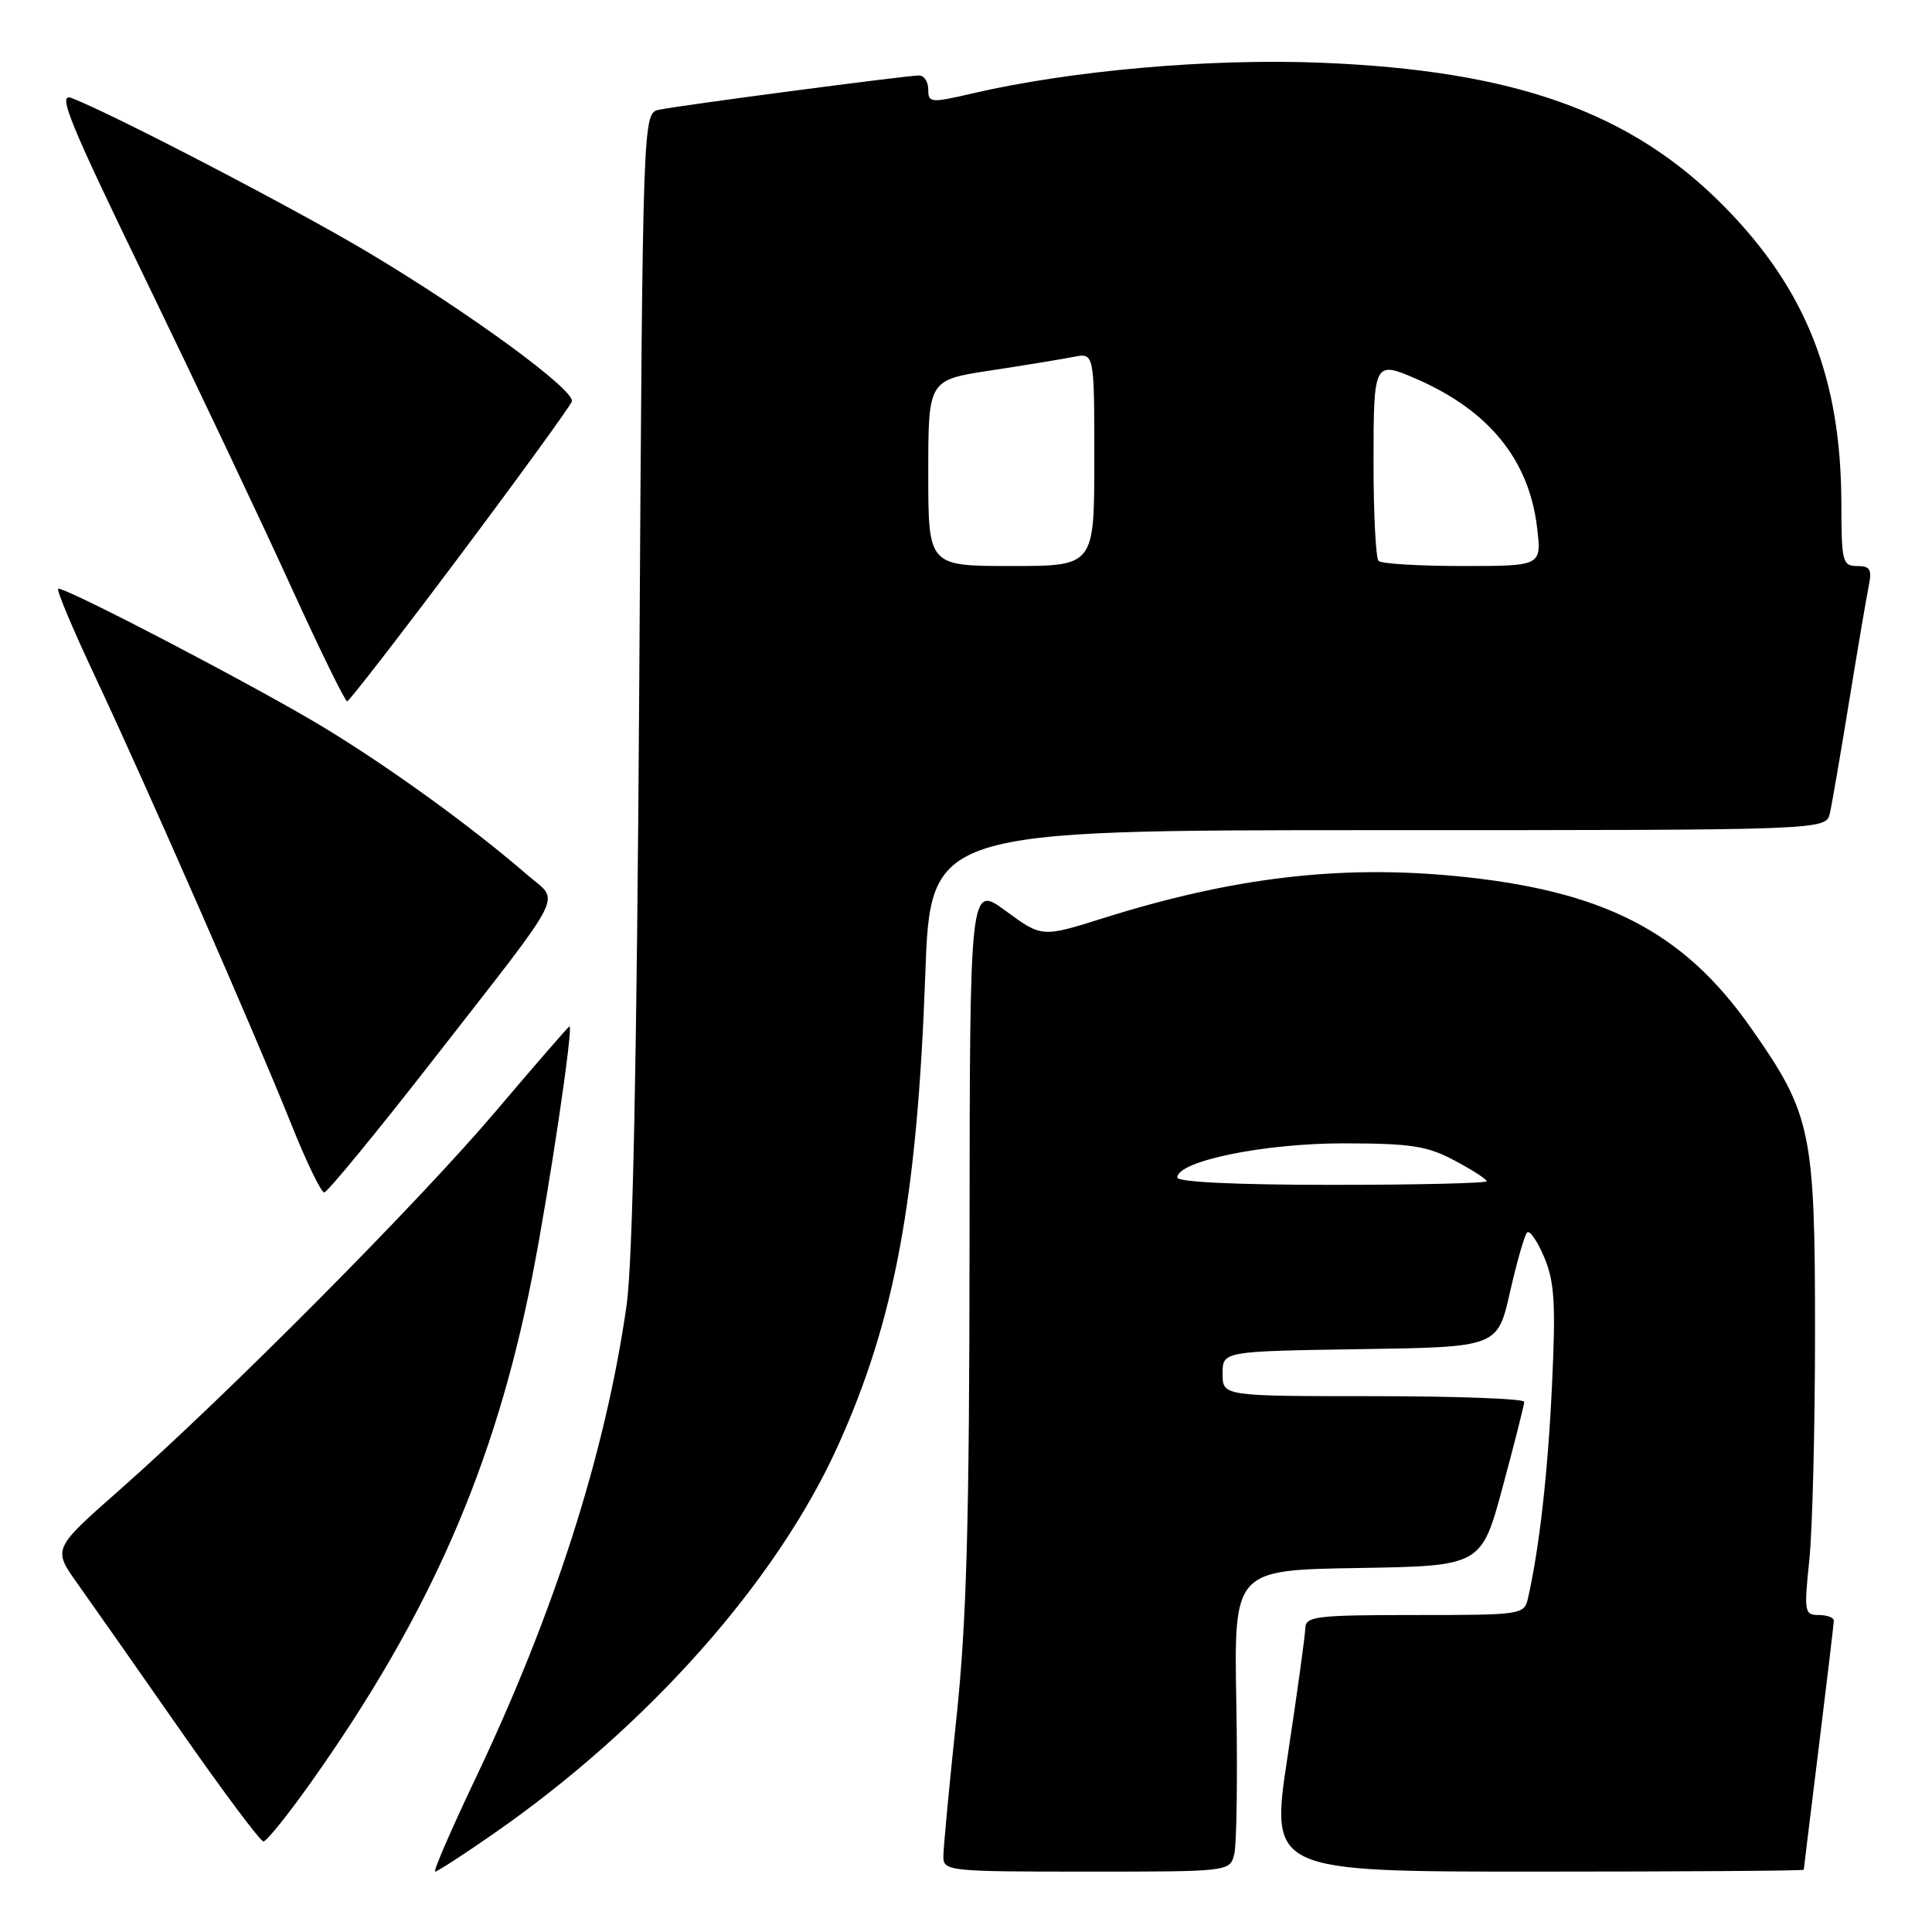 <?xml version="1.0" encoding="UTF-8" standalone="no"?>
<!DOCTYPE svg PUBLIC "-//W3C//DTD SVG 1.1//EN" "http://www.w3.org/Graphics/SVG/1.1/DTD/svg11.dtd" >
<svg xmlns="http://www.w3.org/2000/svg" xmlns:xlink="http://www.w3.org/1999/xlink" version="1.1" viewBox="0 0 256 256">
 <g >
 <path fill="currentColor"
d=" M 65.34 243.02 C 85.82 228.80 102.91 209.55 111.04 191.55 C 118.56 174.91 121.53 158.89 122.60 129.25 C 123.29 110.00 123.29 110.00 182.63 110.00 C 241.96 110.00 241.96 110.00 242.47 107.75 C 242.75 106.51 243.89 99.88 245.01 93.00 C 246.13 86.12 247.29 79.26 247.60 77.75 C 248.07 75.45 247.82 75.00 246.08 75.00 C 244.14 75.00 244.00 74.43 243.99 66.75 C 243.96 50.14 239.34 38.41 228.50 27.39 C 216.15 14.84 200.70 9.33 175.00 8.31 C 160.21 7.72 141.85 9.35 128.75 12.40 C 123.32 13.66 123.00 13.63 123.00 11.87 C 123.00 10.84 122.45 10.00 121.78 10.00 C 120.14 10.00 90.09 13.96 87.34 14.54 C 85.17 14.99 85.17 14.99 84.71 89.75 C 84.39 140.71 83.85 167.21 83.02 173.00 C 80.23 192.52 73.48 213.64 62.96 235.75 C 59.76 242.49 57.37 248.00 57.66 248.00 C 57.94 248.00 61.40 245.76 65.34 243.02 Z  M 163.55 245.67 C 163.87 244.38 163.99 235.39 163.82 225.69 C 163.50 208.04 163.50 208.04 179.90 207.77 C 196.29 207.50 196.29 207.50 199.12 197.00 C 200.68 191.22 201.96 186.16 201.97 185.75 C 201.99 185.34 193.00 185.00 182.00 185.00 C 162.00 185.00 162.00 185.00 162.00 182.02 C 162.00 179.05 162.00 179.05 180.21 178.77 C 198.43 178.50 198.43 178.50 200.08 171.22 C 200.99 167.21 202.01 163.65 202.35 163.31 C 202.69 162.97 203.71 164.45 204.62 166.60 C 205.98 169.84 206.16 172.71 205.65 183.50 C 205.11 195.08 203.98 205.09 202.47 211.75 C 201.97 213.96 201.68 214.00 187.48 214.00 C 174.37 214.00 173.00 214.17 172.96 215.75 C 172.94 216.71 171.88 224.36 170.61 232.75 C 168.30 248.00 168.30 248.00 203.65 248.00 C 223.09 248.00 239.00 247.89 239.01 247.75 C 239.02 247.61 239.91 240.30 241.00 231.50 C 242.09 222.70 242.98 215.16 242.99 214.75 C 243.00 214.34 242.10 214.00 240.99 214.00 C 239.10 214.00 239.03 213.59 239.74 206.75 C 240.16 202.76 240.50 189.15 240.50 176.50 C 240.50 149.88 240.02 147.61 231.97 136.15 C 222.98 123.35 212.36 117.93 192.62 116.06 C 177.33 114.61 163.26 116.30 146.28 121.63 C 138.06 124.22 138.06 124.22 133.28 120.71 C 128.50 117.20 128.50 117.20 128.47 164.35 C 128.45 201.83 128.09 214.83 126.72 227.76 C 125.77 236.71 125.00 244.92 125.00 246.01 C 125.00 247.93 125.71 248.00 143.98 248.00 C 162.96 248.00 162.96 248.00 163.55 245.67 Z  M 41.15 236.25 C 56.98 213.93 65.62 194.17 70.55 169.00 C 72.80 157.50 76.00 136.00 75.46 136.00 C 75.33 136.00 70.94 141.06 65.69 147.25 C 55.46 159.32 30.02 184.93 15.74 197.52 C 6.98 205.24 6.98 205.24 10.29 209.87 C 12.11 212.42 18.22 221.14 23.88 229.25 C 29.54 237.36 34.50 244.00 34.91 244.00 C 35.32 244.00 38.12 240.51 41.15 236.25 Z  M 57.35 140.49 C 75.35 117.39 74.18 119.65 69.98 116.02 C 62.63 109.65 51.93 101.88 43.04 96.47 C 34.52 91.28 9.13 78.00 7.72 78.00 C 7.39 78.00 9.61 83.29 12.65 89.75 C 19.39 104.08 33.72 136.79 38.62 149.02 C 40.59 153.96 42.55 158.00 42.96 158.00 C 43.37 158.00 49.85 150.12 57.35 140.49 Z  M 60.95 73.61 C 68.89 63.01 75.56 53.82 75.77 53.20 C 76.26 51.73 62.25 41.47 48.75 33.42 C 38.88 27.54 14.81 15.02 9.46 12.98 C 7.57 12.27 9.18 16.19 19.42 37.31 C 26.13 51.17 34.75 69.35 38.56 77.73 C 42.38 86.11 45.73 92.95 46.00 92.93 C 46.27 92.91 53.00 84.22 60.95 73.61 Z  M 123.00 62.67 C 123.00 50.35 123.00 50.35 131.25 49.09 C 135.79 48.40 140.74 47.59 142.25 47.29 C 145.00 46.75 145.00 46.75 145.00 60.88 C 145.00 75.00 145.00 75.00 134.00 75.00 C 123.00 75.00 123.00 75.00 123.00 62.67 Z  M 182.67 74.33 C 182.30 73.97 182.00 68.12 182.00 61.33 C 182.00 47.90 182.07 47.77 187.70 50.22 C 197.30 54.40 202.61 60.94 203.67 69.90 C 204.28 75.00 204.28 75.00 193.81 75.00 C 188.05 75.00 183.03 74.70 182.67 74.33 Z  M 156.00 156.03 C 156.00 153.85 167.45 151.50 178.00 151.50 C 186.99 151.51 189.11 151.84 192.75 153.78 C 195.09 155.02 197.00 156.26 197.00 156.52 C 197.00 156.78 187.78 157.00 176.50 157.00 C 163.89 157.00 156.00 156.63 156.00 156.03 Z "/>
</g>
</svg>